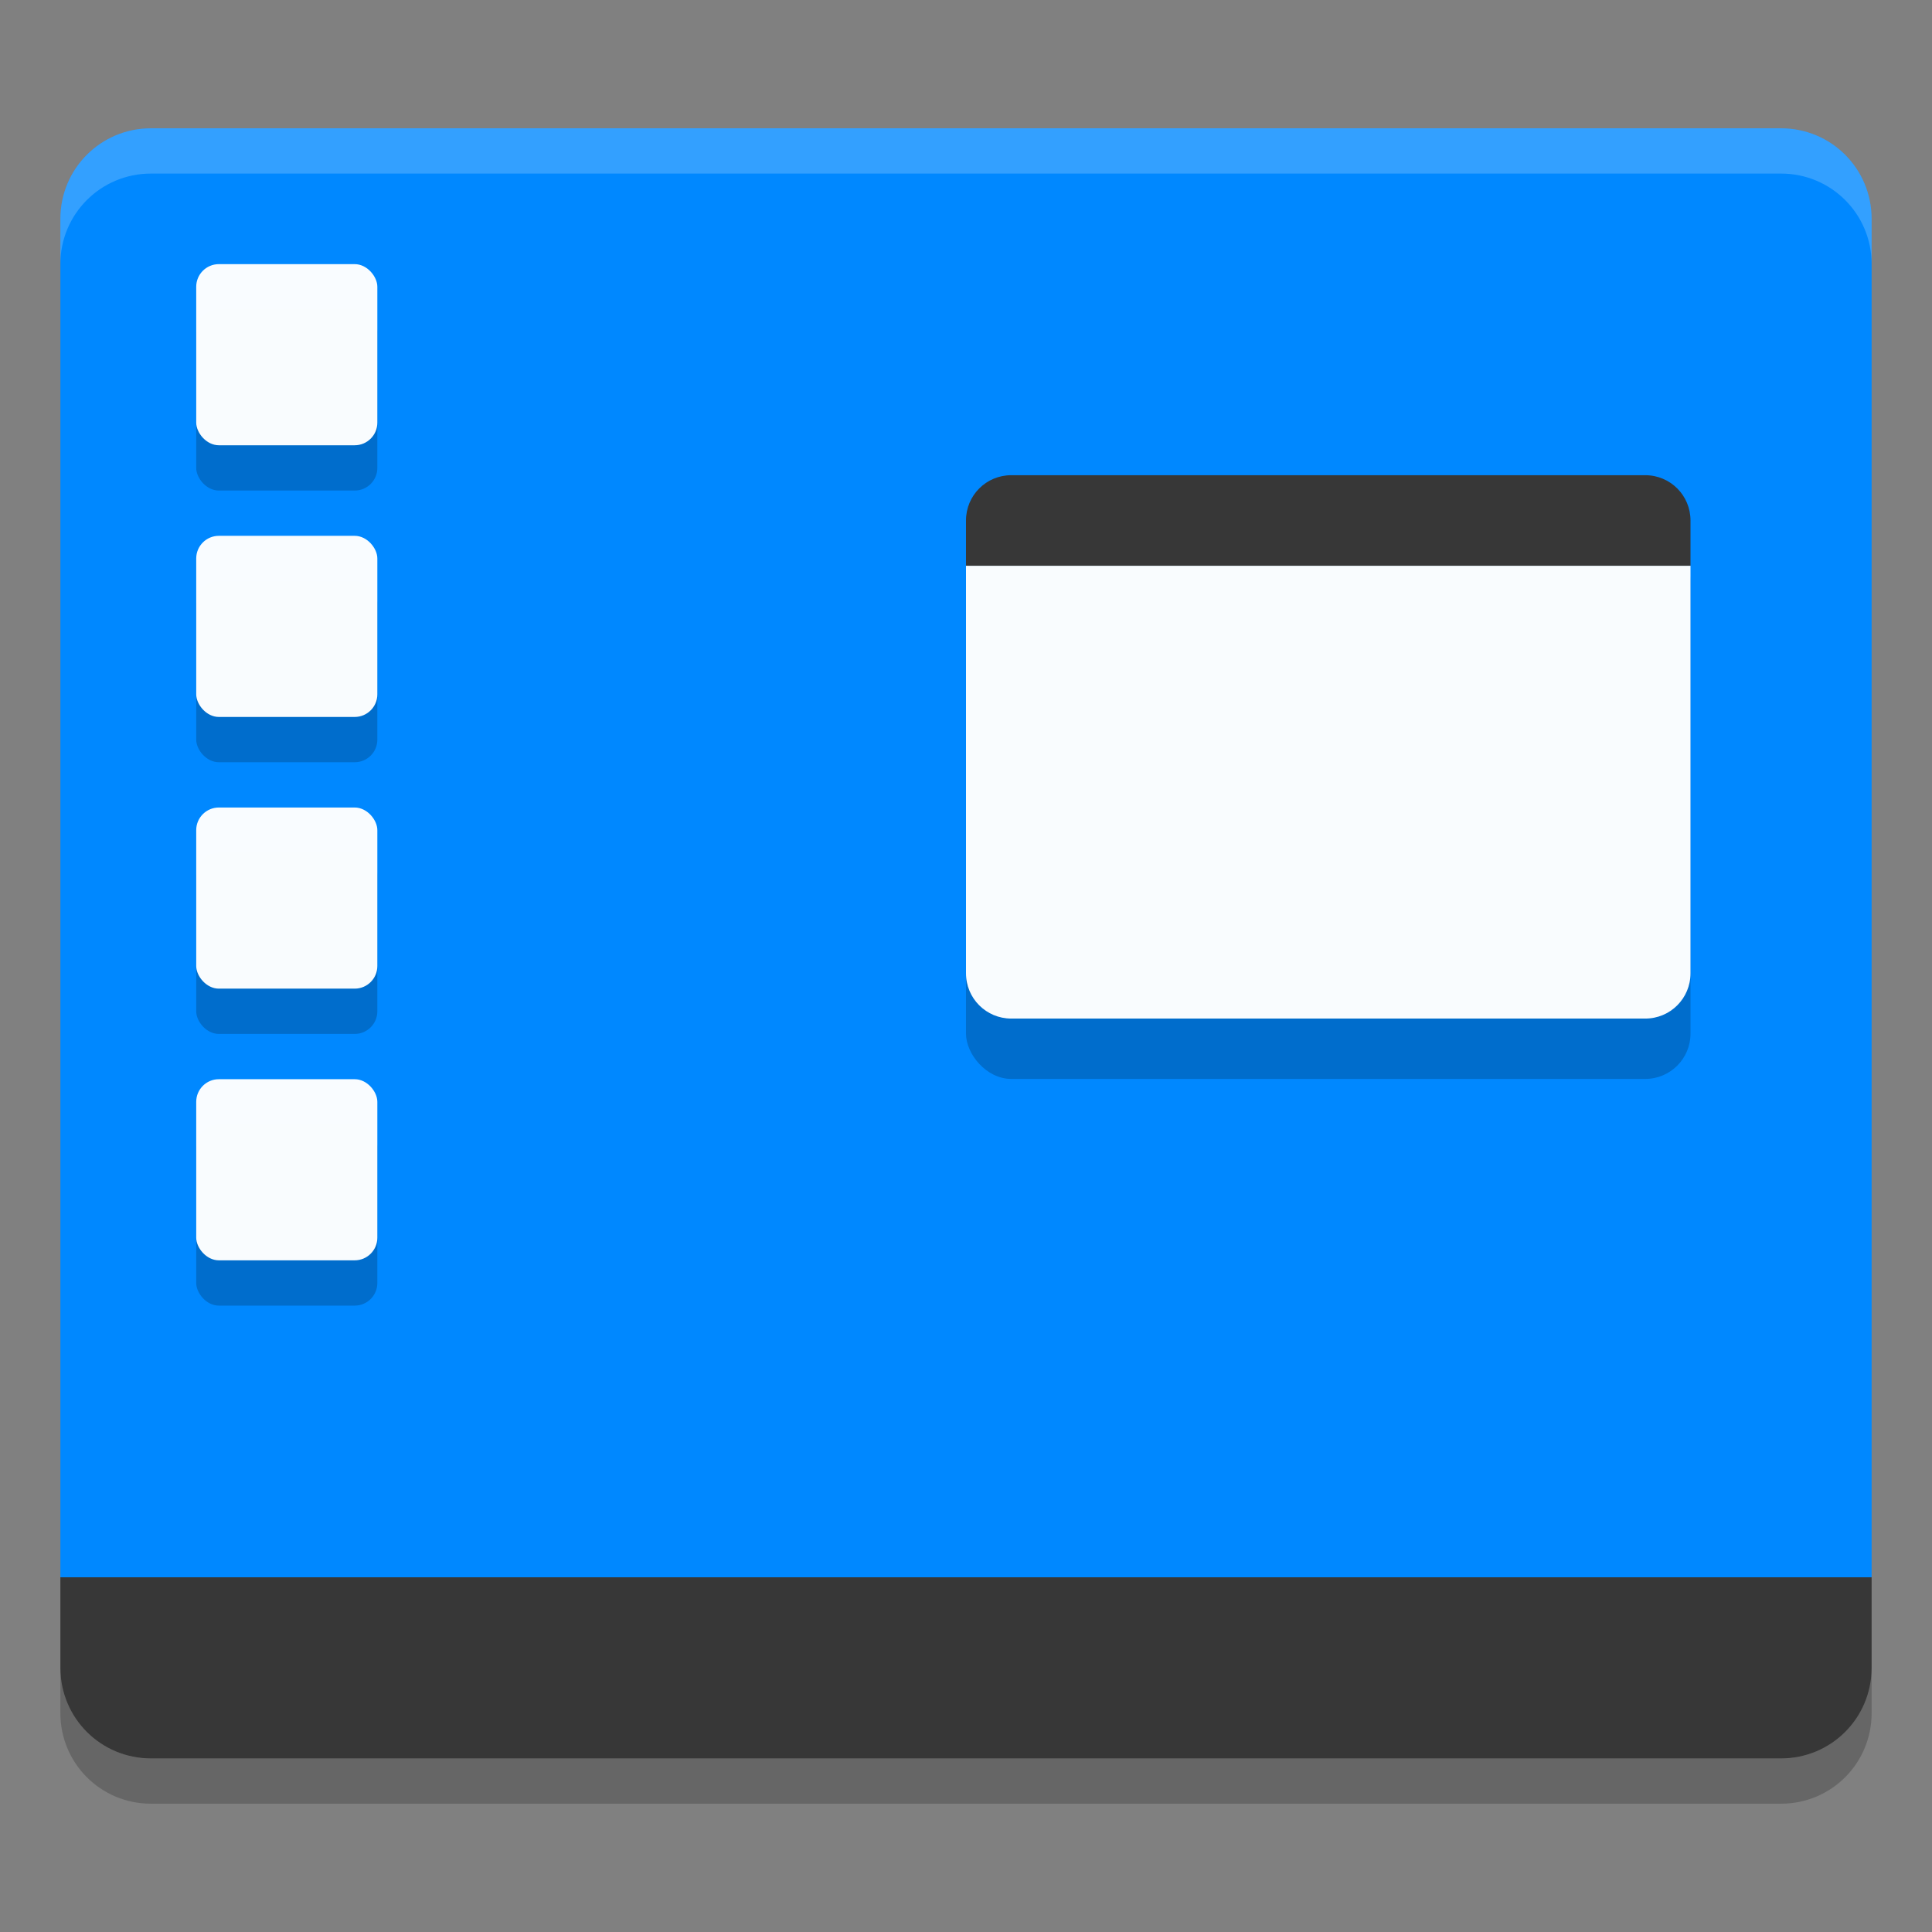 <?xml version="1.0" encoding="UTF-8" standalone="no"?>
<svg
   xmlns:dc="http://purl.org/dc/elements/1.1/"
   xmlns:cc="http://creativecommons.org/ns#"
   xmlns:rdf="http://www.w3.org/1999/02/22-rdf-syntax-ns#"
   xmlns:svg="http://www.w3.org/2000/svg"
   xmlns="http://www.w3.org/2000/svg"
   xmlns:sodipodi="http://sodipodi.sourceforge.net/DTD/sodipodi-0.dtd"
   xmlns:inkscape="http://www.inkscape.org/namespaces/inkscape"
   width="512"
   height="512"
   version="1.1"
   viewBox="0 0 512 512"
   id="svg34"
   sodipodi:docname="background.svg"
   inkscape:version="0.92.2 2405546, 2018-03-11">
  <rect x="0" y="0" width="512" height="512" fill="#808080" stroke="none"/>
  <defs
     id="defs38" />
  <sodipodi:namedview
     pagecolor="#ffffff"
     bordercolor="#666666"
     borderopacity="1"
     objecttolerance="10"
     gridtolerance="10"
     guidetolerance="10"
     inkscape:pageopacity="0"
     inkscape:pageshadow="2"
     inkscape:window-width="1366"
     inkscape:window-height="690"
     id="namedview36"
     showgrid="false"
     inkscape:zoom="0.61458333"
     inkscape:cx="46.101693"
     inkscape:cy="359.30682"
     inkscape:window-x="0"
     inkscape:window-y="0"
     inkscape:window-maximized="1"
     inkscape:current-layer="g863" />
  <g
     id="g863"
     transform="matrix(12,0,0,12,-32,-38)">
    <path
       id="path2"
       d="M 6,6 C 4.892,6 4,6.892 4,8 V 38 H 44 V 8 C 44,6.892 43.108,6 42,6 Z"
       inkscape:connector-curvature="0"
       style="fill:#0088ff;fill-opacity:1" />
    <path
       id="path4"
       d="M 6,42 C 4.892,42 4,41.108 4,40 v -2 h 40 v 2 c 0,1.108 -0.892,2 -2,2 z"
       inkscape:connector-curvature="0"
       style="fill:#373737;fill-opacity:1" />
    <path
       id="path6"
       d="M 6,6 C 4.892,6 4,6.892 4,8 V 9 C 4,7.892 4.892,7 6,7 h 36 c 1.108,0 2,0.892 2,2 V 8 C 44,6.892 43.108,6 42,6 Z"
       inkscape:connector-curvature="0"
       style="opacity:0.2;fill:#ffffff" />
    <rect
       id="rect8"
       ry="1"
       rx="1"
       y="14.994"
       x="24"
       height="12"
       width="16"
       style="opacity:0.2" />
    <path
       id="path10"
       d="m 24,15.661 v 9 c 0,0.554 0.446,1 1,1 h 14 c 0.554,0 1,-0.446 1,-1 v -9 z"
       inkscape:connector-curvature="0"
       style="fill:#ffffff;fill-opacity:0.973" />
    <path
       id="path12"
       d="m 25,13.661 h 14 c 0.554,0 1,0.446 1,1 v 1 H 24 v -1 c 0,-0.554 0.446,-1 1,-1 z"
       inkscape:connector-curvature="0"
       style="fill:#373737;fill-opacity:1" />
    <g
       id="g22"
       transform="translate(2,-1002.4)"
       style="opacity:0.2">
      <rect
         id="rect14"
         ry="0.5"
         rx="0.5"
         y="1012.4"
         x="5"
         height="4"
         width="4" />
      <rect
         id="rect16"
         ry="0.5"
         rx="0.5"
         y="1018.4"
         x="5"
         height="4"
         width="4" />
      <rect
         id="rect18"
         ry="0.5"
         rx="0.5"
         y="1024.4"
         x="5"
         height="4"
         width="4" />
      <rect
         id="rect20"
         ry="0.5"
         rx="0.5"
         y="1030.4"
         x="5"
         height="4"
         width="4" />
    </g>
    <rect
       id="rect24"
       ry="0.5"
       rx="0.5"
       y="9"
       x="7"
       height="4"
       width="4"
       style="fill:#ffffff;fill-opacity:0.973" />
    <rect
       id="rect26"
       ry="0.5"
       rx="0.5"
       y="15"
       x="7"
       height="4"
       width="4"
       style="fill:#ffffff;fill-opacity:0.973" />
    <rect
       id="rect28"
       ry="0.5"
       rx="0.5"
       y="21"
       x="7"
       height="4"
       width="4"
       style="fill:#ffffff;fill-opacity:0.973" />
    <rect
       id="rect30"
       ry="0.5"
       rx="0.5"
       y="27"
       x="7"
       height="4"
       width="4"
       style="fill:#ffffff;fill-opacity:0.973" />
    <path
       id="path32"
       d="m 4,40 v 1 c 0,1.108 0.892,2 2,2 h 36 c 1.108,0 2,-0.892 2,-2 v -1 c 0,1.108 -0.892,2 -2,2 H 6 C 4.892,42 4,41.108 4,40 Z"
       inkscape:connector-curvature="0"
       style="opacity:0.2" />
  </g>
</svg>
